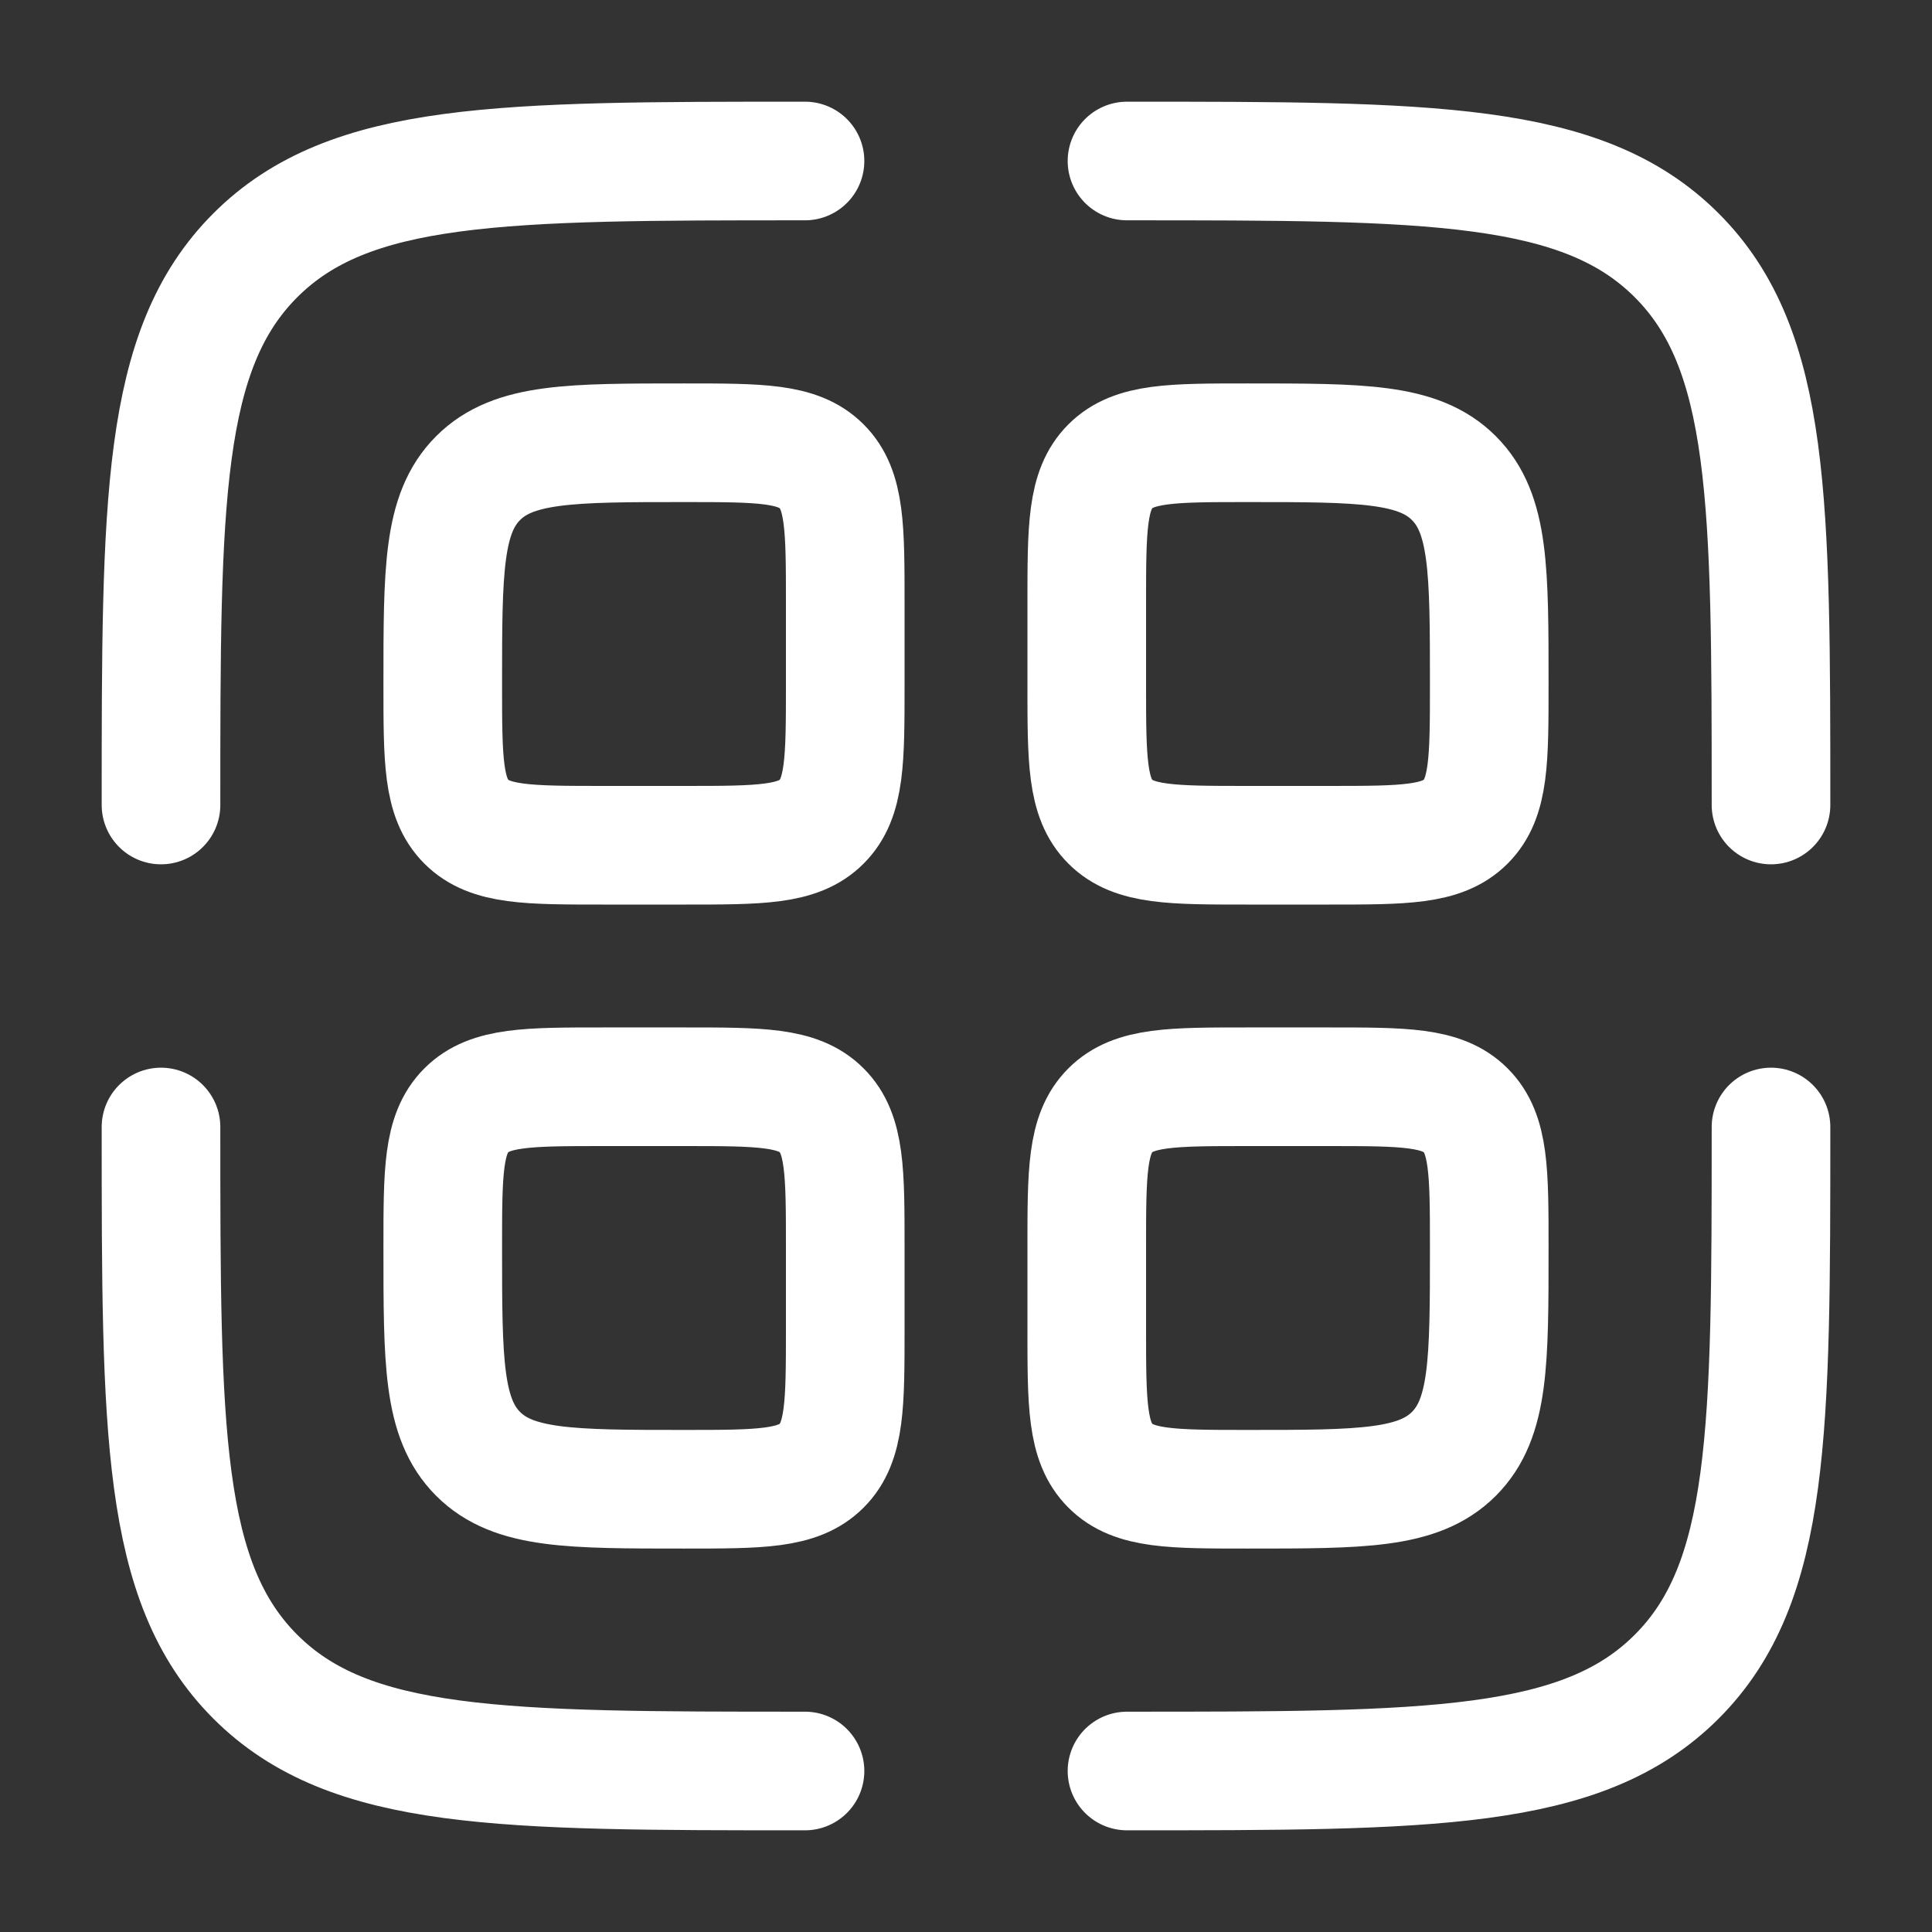 <svg width="114" height="114" viewBox="0 0 114 114" fill="none" xmlns="http://www.w3.org/2000/svg">
<rect x="0" y="0" width="114" height="114" fill="#333333" stroke="none"/>
<path d="M104.5 66.5C104.5 84.413 104.5 93.37 98.935 98.935C93.37 104.5 84.413 104.5 66.5 104.5M47.5 104.5C29.587 104.5 20.63 104.5 15.065 98.935C9.5 93.37 9.5 84.413 9.5 66.5M47.5 9.5C29.587 9.5 20.63 9.5 15.065 15.065C9.5 20.63 9.5 29.587 9.5 47.5M66.5 9.5C84.413 9.5 93.37 9.5 98.935 15.065C104.5 20.63 104.5 29.587 104.5 47.5M26.125 73.625C26.125 69.147 26.125 66.907 27.516 65.516C28.907 64.125 31.147 64.125 35.625 64.125H40.375C44.853 64.125 47.093 64.125 48.484 65.516C49.875 66.907 49.875 69.147 49.875 73.625V78.375C49.875 82.853 49.875 85.092 48.484 86.484C47.093 87.875 44.853 87.875 40.375 87.875C33.657 87.875 30.299 87.875 28.212 85.788C26.125 83.701 26.125 80.342 26.125 73.625ZM26.125 40.375C26.125 33.657 26.125 30.299 28.212 28.212C30.299 26.125 33.657 26.125 40.375 26.125C44.853 26.125 47.093 26.125 48.484 27.516C49.875 28.907 49.875 31.147 49.875 35.625V40.375C49.875 44.853 49.875 47.093 48.484 48.484C47.093 49.875 44.853 49.875 40.375 49.875H35.625C31.147 49.875 28.907 49.875 27.516 48.484C26.125 47.093 26.125 44.853 26.125 40.375ZM64.125 73.625C64.125 69.147 64.125 66.907 65.516 65.516C66.907 64.125 69.147 64.125 73.625 64.125H78.375C82.853 64.125 85.092 64.125 86.484 65.516C87.875 66.907 87.875 69.147 87.875 73.625C87.875 80.342 87.875 83.701 85.788 85.788C83.701 87.875 80.342 87.875 73.625 87.875C69.147 87.875 66.907 87.875 65.516 86.484C64.125 85.092 64.125 82.853 64.125 78.375V73.625ZM64.125 35.625C64.125 31.147 64.125 28.907 65.516 27.516C66.907 26.125 69.147 26.125 73.625 26.125C80.342 26.125 83.701 26.125 85.788 28.212C87.875 30.299 87.875 33.657 87.875 40.375C87.875 44.853 87.875 47.093 86.484 48.484C85.092 49.875 82.853 49.875 78.375 49.875H73.625C69.147 49.875 66.907 49.875 65.516 48.484C64.125 47.093 64.125 44.853 64.125 40.375V35.625Z" stroke="white" stroke-width="7" stroke-linecap="round"/>
</svg>
